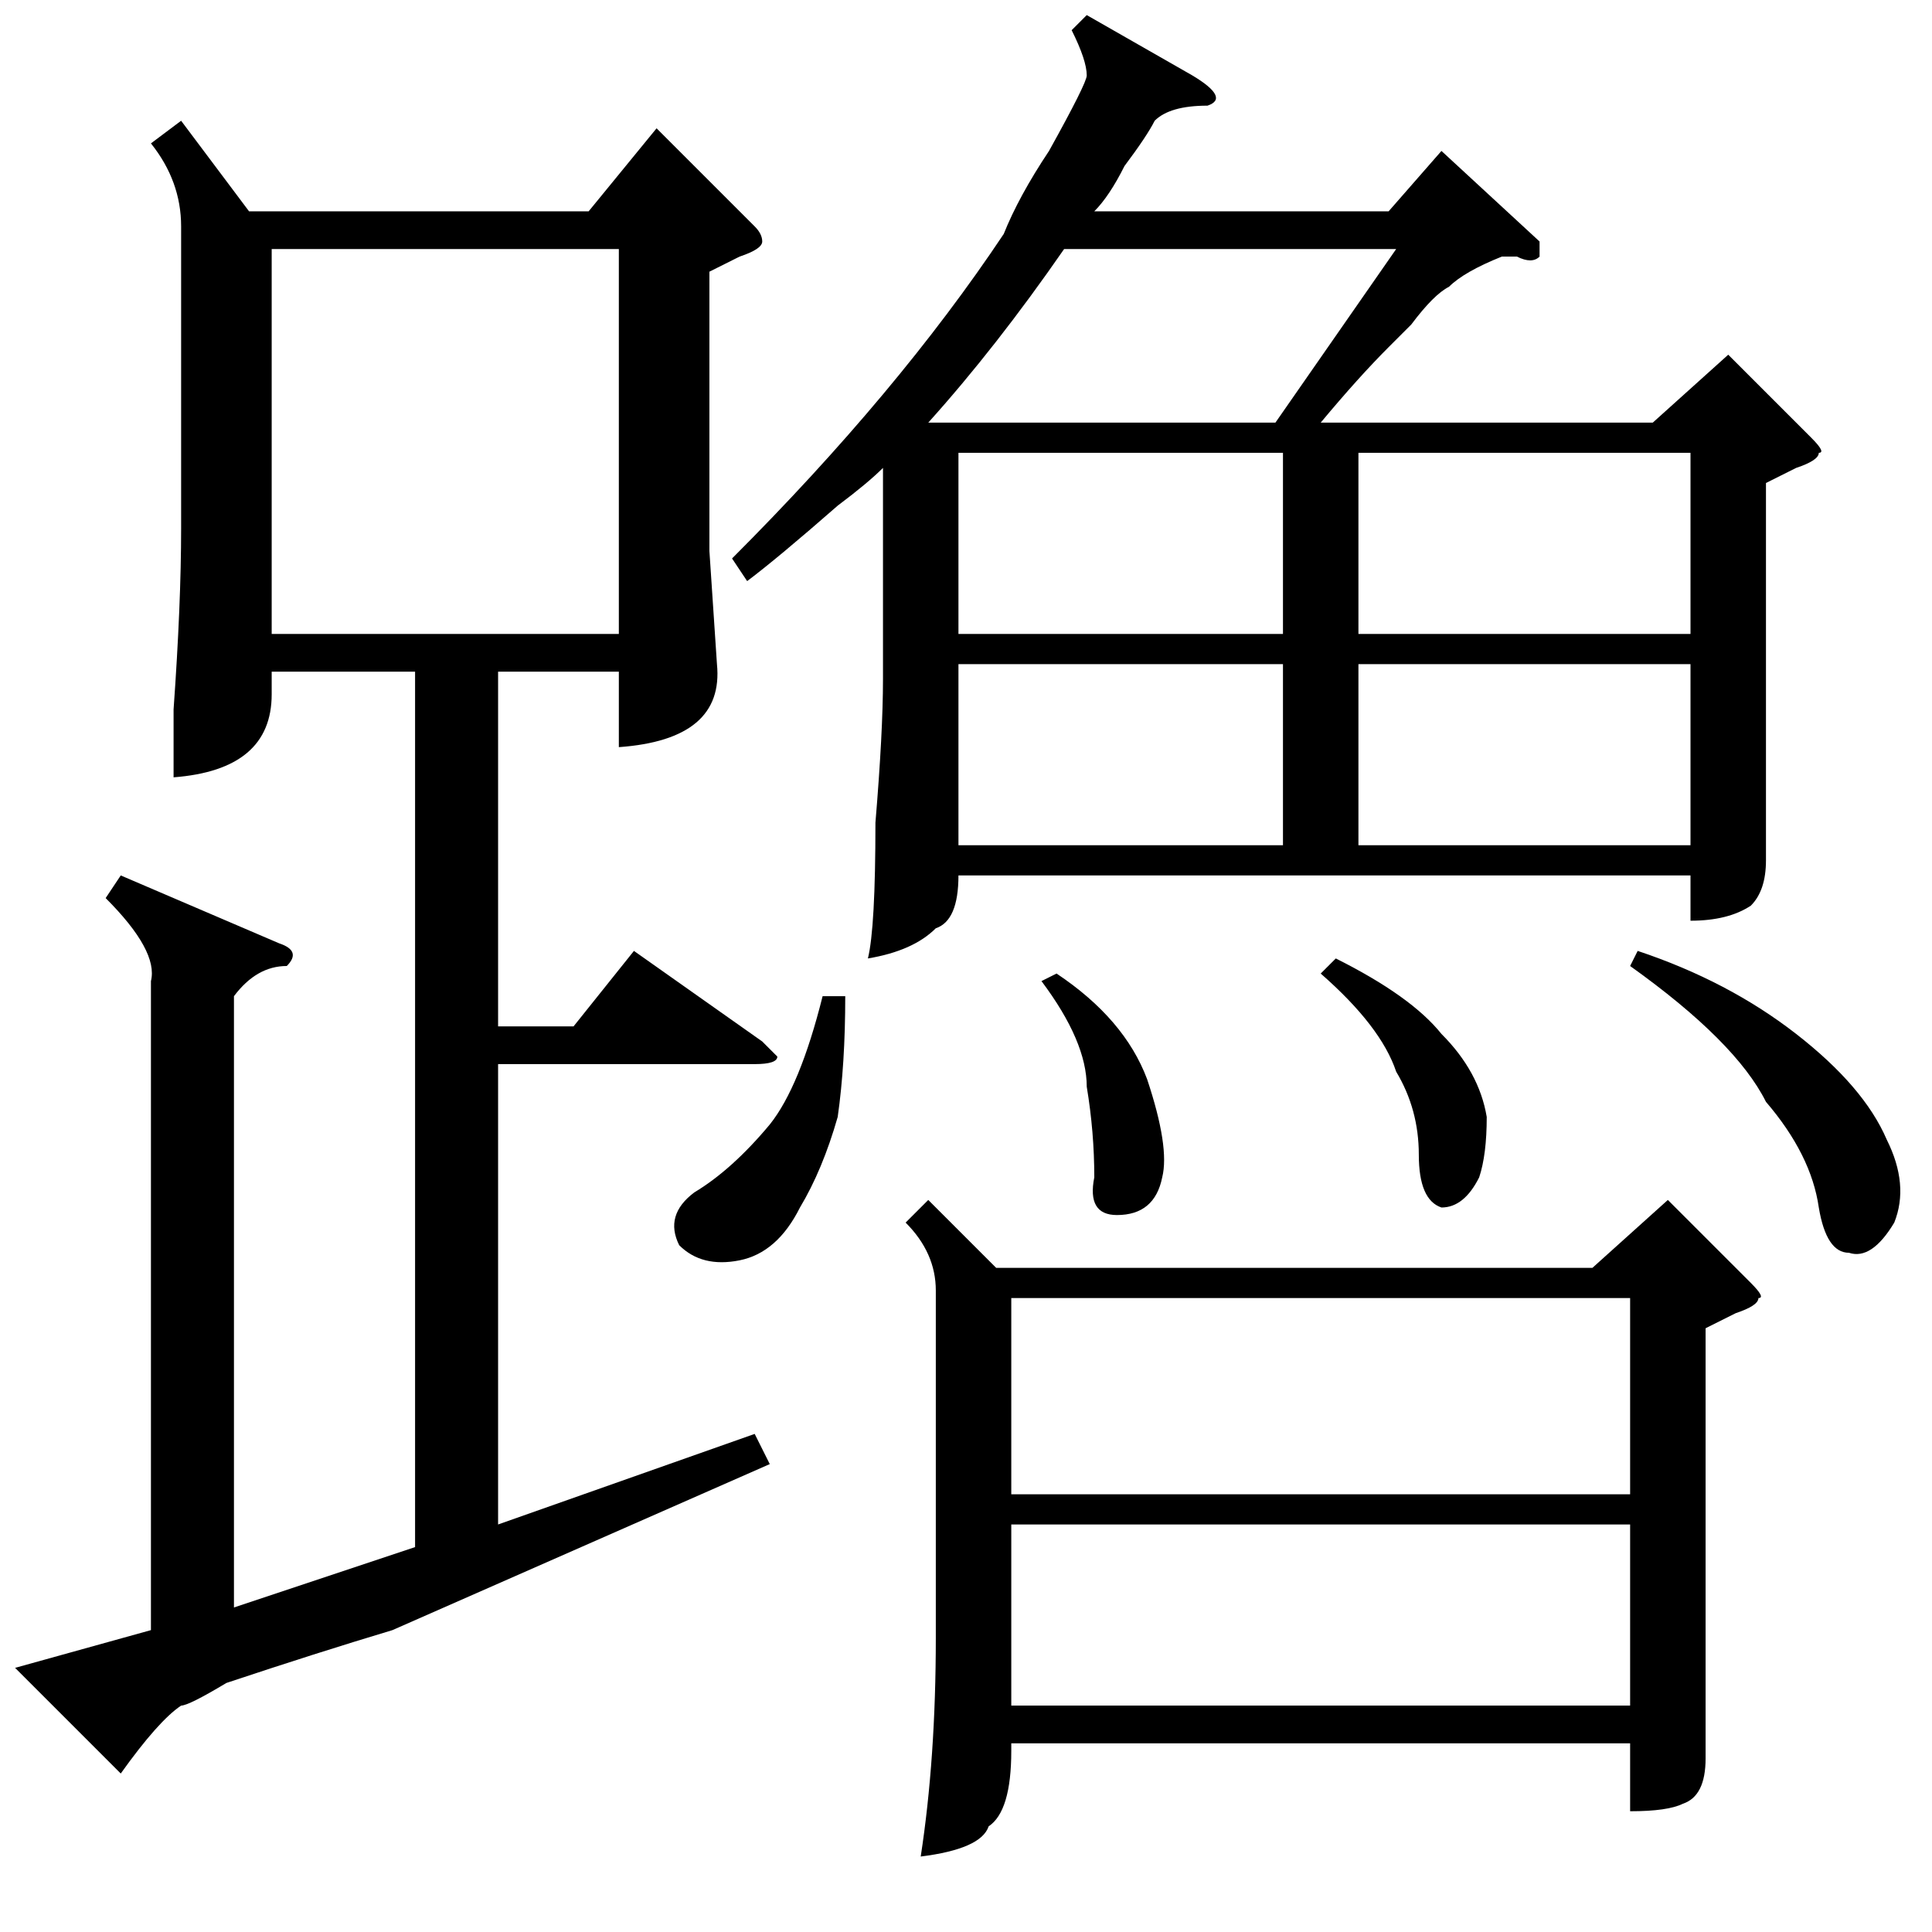 <?xml version="1.0" standalone="no"?>
<!DOCTYPE svg PUBLIC "-//W3C//DTD SVG 1.1//EN" "http://www.w3.org/Graphics/SVG/1.1/DTD/svg11.dtd" >
<svg xmlns="http://www.w3.org/2000/svg" xmlns:xlink="http://www.w3.org/1999/xlink" version="1.1" viewBox="0 -52 256 256">
  <g transform="matrix(1 0 0 -1 0 204)">
   <path fill="currentColor"
d="M24 240l9 -12h45l9 11l13 -13q1 -1 1 -2t-3 -2l-4 -2v-37l1 -15q1 -10 -13 -11v10h-16v-47h10l8 10l17 -12l2 -2q0 -1 -3 -1h-34v-61l34 12l2 -4l-50 -22q-10 -3 -22 -7q-5 -3 -6 -3q-3 -2 -8 -9l-14 14l18 5v86q1 4 -6 11l2 3l21 -9q3 -1 1 -3q-4 0 -7 -4v-81l24 8v116
h-19v-3q0 -10 -13 -11v9q1 14 1 24v40q0 6 -4 11zM36 172h46v51h-46v-51zM144 254l14 -8q5 -3 2 -4q-5 0 -7 -2q-1 -2 -4 -6q-2 -4 -4 -6h39l7 8l13 -12v-2q-1 -1 -3 0h-2q-5 -2 -7 -4q-2 -1 -5 -5l-3 -3q-4 -4 -9 -10h44l10 9l11 -11q2 -2 1 -2q0 -1 -3 -2l-4 -2v-39v-11
q0 -4 -2 -6q-3 -2 -8 -2v6h-97q0 -6 -3 -7q-3 -3 -9 -4q1 4 1 18q1 12 1 19v28q-2 -2 -6 -5q-8 -7 -12 -10l-2 3q22 22 36 43q2 5 6 11q5 9 5 10q0 2 -2 6zM123 97l9 -9h79l10 9l11 -11q2 -2 1 -2q0 -1 -3 -2l-4 -2v-45v-12q0 -5 -3 -6q-2 -1 -7 -1v9h-82v-1q0 -8 -3 -10
q-1 -3 -9 -4q2 13 2 29v46q0 5 -4 9zM216 84h-82v-26h82v26zM134 54v-24h82v24h-82zM127 196v-24h43v24h-43zM127 168v-24h43v24h-43zM224 196h-44v-24h44v24zM180 168v-24h44v24h-44zM141 223q-9 -13 -18 -23h46l16 23h-44zM216 128l1 2q12 -4 21 -11t12 -14q3 -6 1 -11
q-3 -5 -6 -4q-3 0 -4 6q-1 7 -7 14q-4 8 -18 18zM109 124h3q0 -9 -1 -16q-2 -7 -5 -12q-3 -6 -8 -7t-8 2q-2 4 2 7q5 3 10 9q4 5 7 17zM175 127l2 2q10 -5 14 -10q5 -5 6 -11q0 -5 -1 -8q-2 -4 -5 -4q-3 1 -3 7t-3 11q-2 6 -10 13zM138 126l2 1q9 -6 12 -14q3 -9 2 -13
q-1 -5 -6 -5q-4 0 -3 5q0 6 -1 12q0 6 -6 14z" />
  </g>

</svg>

